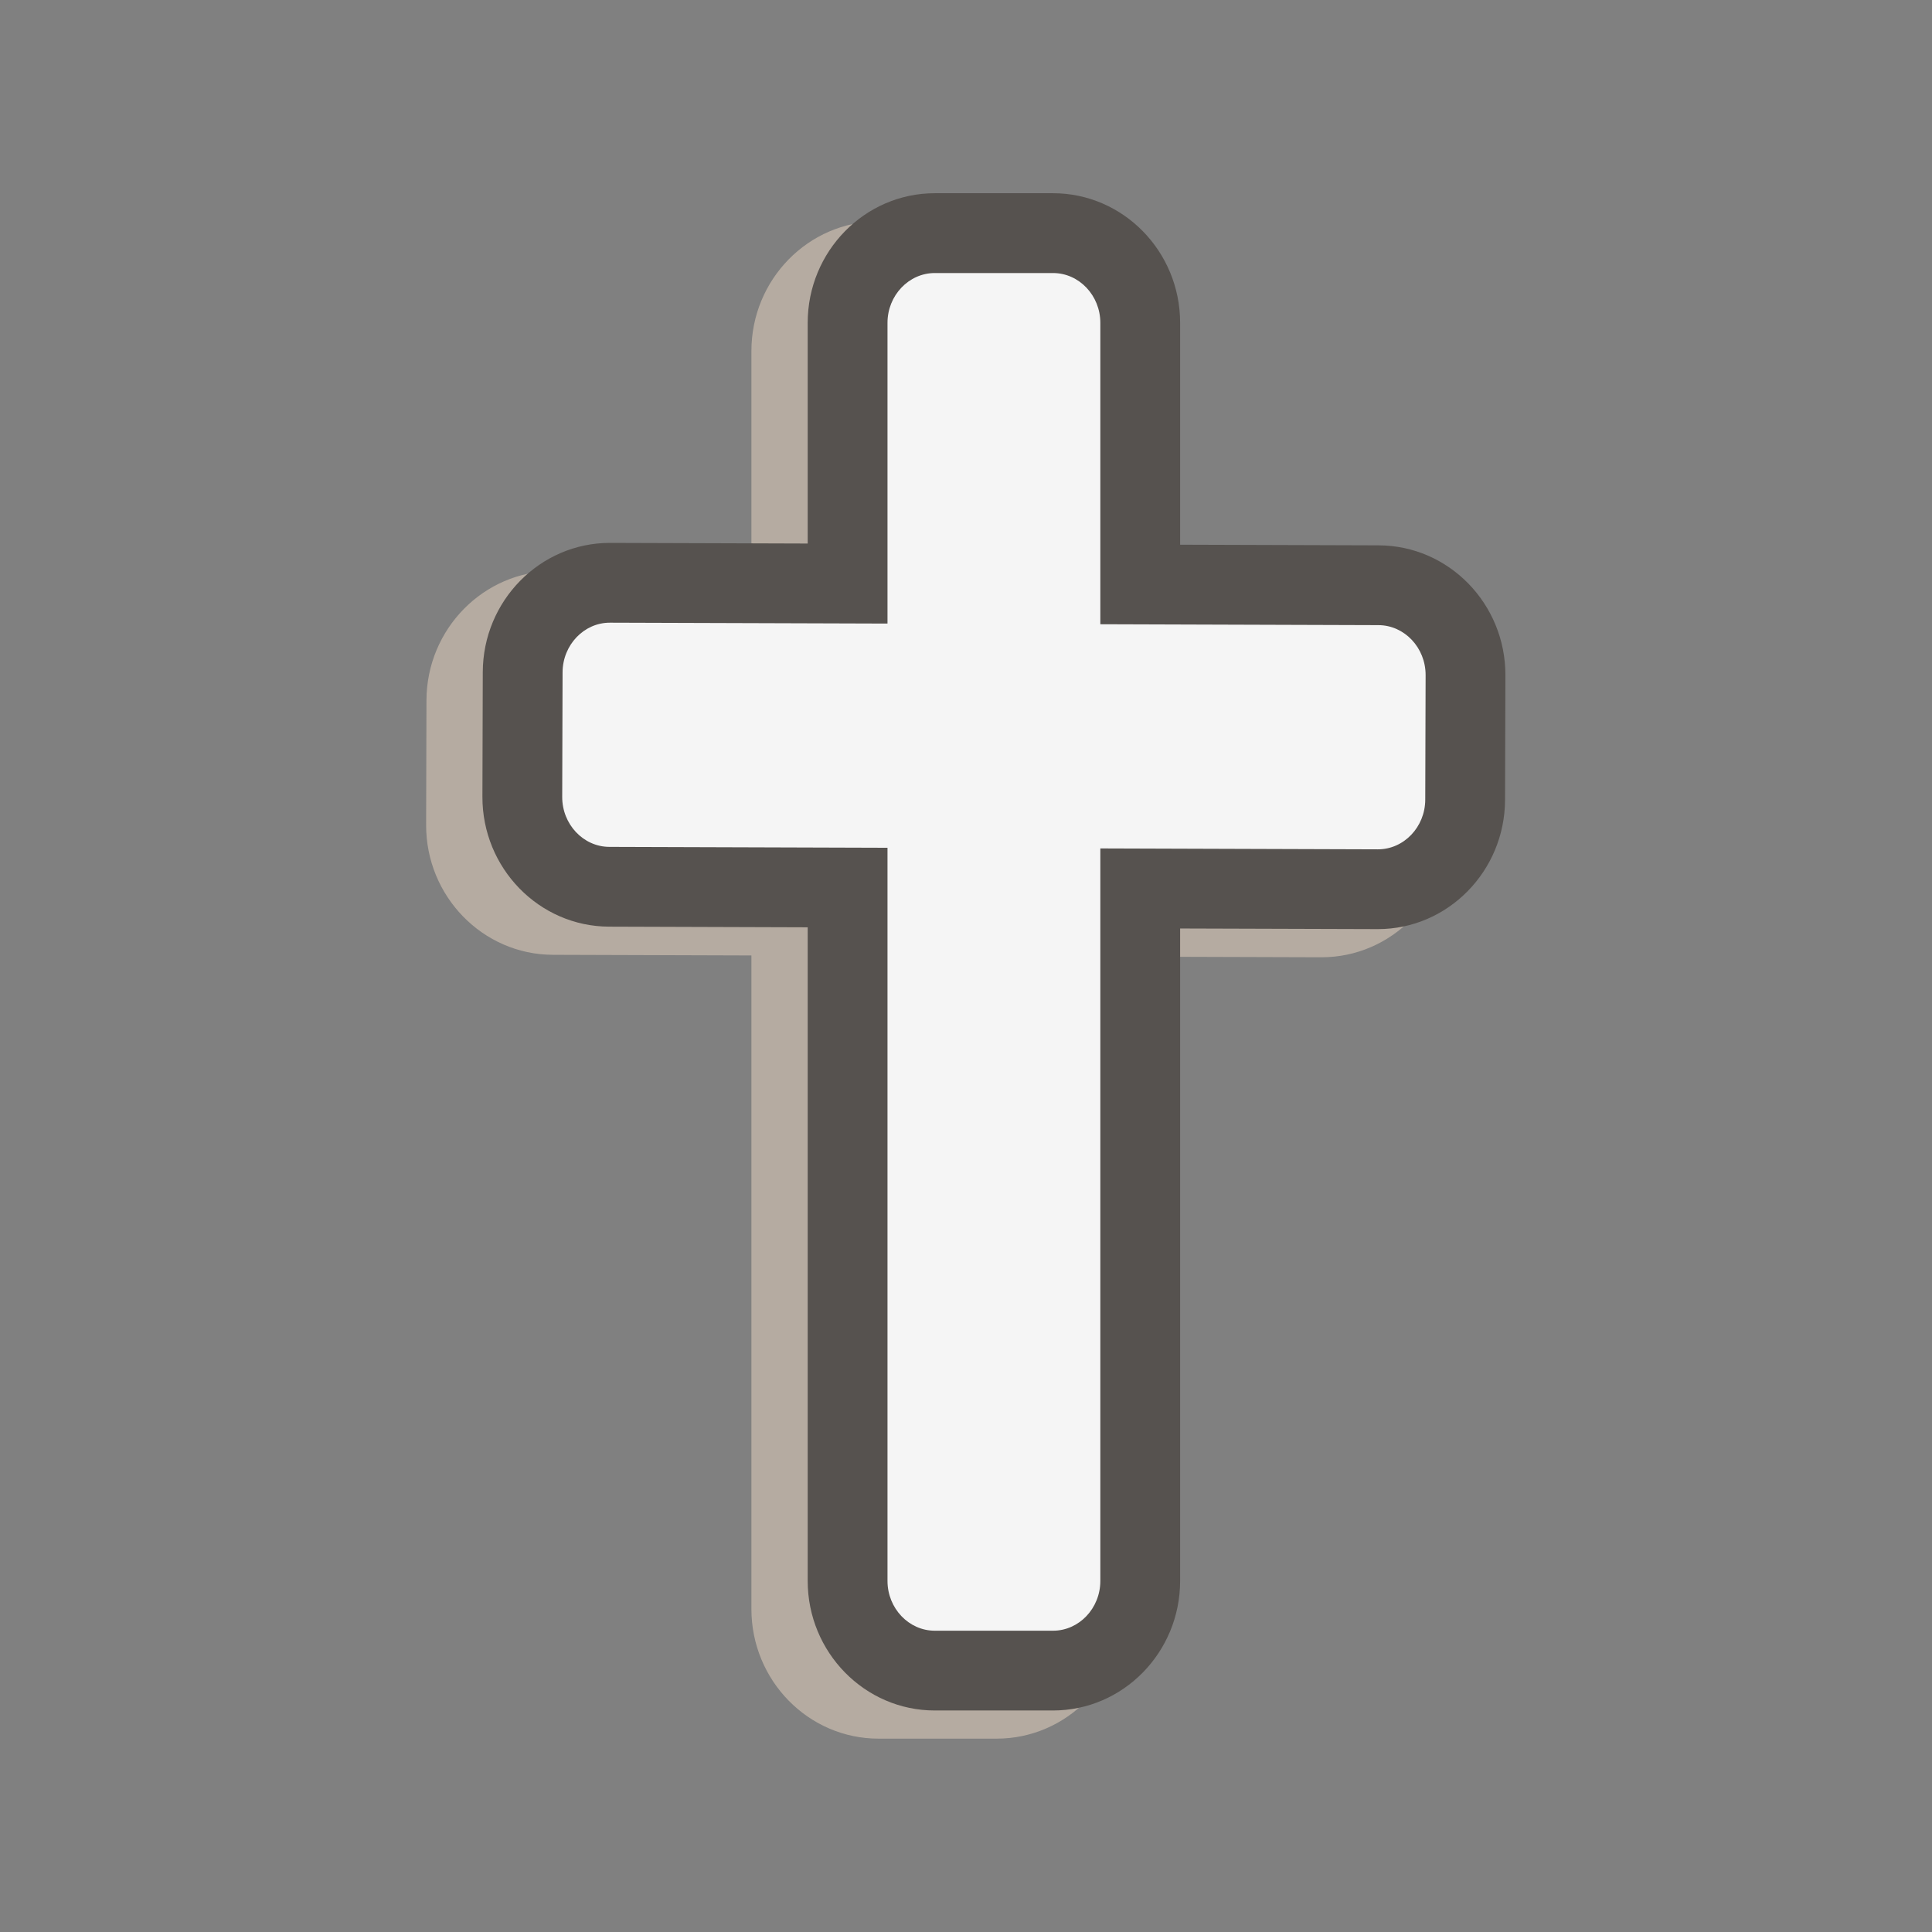 <svg xmlns="http://www.w3.org/2000/svg" xmlns:xlink="http://www.w3.org/1999/xlink" width="500" zoomAndPan="magnify" viewBox="0 0 375 375" height="500" preserveAspectRatio="xMidYMid meet" version="1.0"><rect x="0" y="0" width="375" height="375" fill="#808080" stroke="none"/><defs><clipPath id="7a0b22de89"><path d="M 82.5 42 L 282 42 L 282 337.5 L 82.5 337.5 Z M 82.5 42 " clip-rule="nonzero"/></clipPath><clipPath id="d7d307fb0b"><path d="M 93 37.5 L 292.5 37.5 L 292.5 333 L 93 333 Z M 93 37.5 " clip-rule="nonzero"/></clipPath></defs><g clip-path="url(#7a0b22de89)"><path fill="#b5aba1" d="M 256.676 111.316 L 218.133 111.191 L 218.133 68.129 C 218.133 54.254 207.066 42.969 193.465 42.969 L 170.512 42.969 C 156.914 42.969 145.848 54.254 145.848 68.129 L 145.848 110.961 L 107.445 110.84 C 93.883 110.84 82.816 122.09 82.777 135.922 L 82.711 160.098 C 82.672 173.969 93.703 185.285 107.301 185.328 L 145.848 185.453 L 145.848 312.312 C 145.848 326.184 156.914 337.469 170.512 337.469 L 193.465 337.469 C 207.066 337.469 218.133 326.184 218.133 312.312 L 218.133 185.684 C 218.133 185.684 256.523 185.805 256.527 185.805 C 270.094 185.805 281.16 174.547 281.199 160.723 L 281.27 136.539 C 281.309 122.668 270.27 111.352 256.676 111.316 " fill-opacity="1" fill-rule="nonzero"/></g><g clip-path="url(#d7d307fb0b)"><path fill="#56524f" d="M 267.605 105.852 L 229.062 105.727 L 229.062 62.664 C 229.062 48.793 217.996 37.504 204.391 37.504 L 181.441 37.504 C 167.84 37.504 156.773 48.793 156.773 62.664 L 156.773 105.5 L 118.375 105.375 C 104.809 105.375 93.742 116.629 93.707 130.457 L 93.637 154.633 C 93.598 168.504 104.629 179.824 118.227 179.863 L 156.773 179.988 L 156.773 306.848 C 156.773 320.719 167.84 332.004 181.441 332.004 L 204.391 332.004 C 217.996 332.004 229.062 320.719 229.062 306.848 L 229.062 180.219 C 229.062 180.219 267.457 180.34 267.457 180.34 C 281.02 180.34 292.09 169.086 292.129 155.258 L 292.199 131.074 C 292.234 117.203 281.199 105.887 267.605 105.852 " fill-opacity="1" fill-rule="nonzero"/></g><path fill="#f5f5f5" d="M 267.555 121.34 L 213.574 121.164 L 213.574 62.664 C 213.574 57.348 209.445 52.996 204.391 52.996 L 181.441 52.996 C 176.395 52.996 172.262 57.348 172.262 62.664 L 172.262 121.035 L 118.402 120.863 C 113.355 120.844 109.211 125.184 109.195 130.504 L 109.125 154.676 C 109.109 160 113.227 164.363 118.277 164.379 L 172.262 164.551 L 172.262 306.852 C 172.262 312.168 176.395 316.52 181.441 316.52 L 204.391 316.52 C 209.445 316.52 213.574 312.168 213.574 306.852 L 213.574 164.68 L 267.43 164.855 C 272.48 164.867 276.625 160.531 276.641 155.211 L 276.711 131.039 C 276.723 125.719 272.605 121.352 267.555 121.34 " fill-opacity="1" fill-rule="nonzero"/></svg>